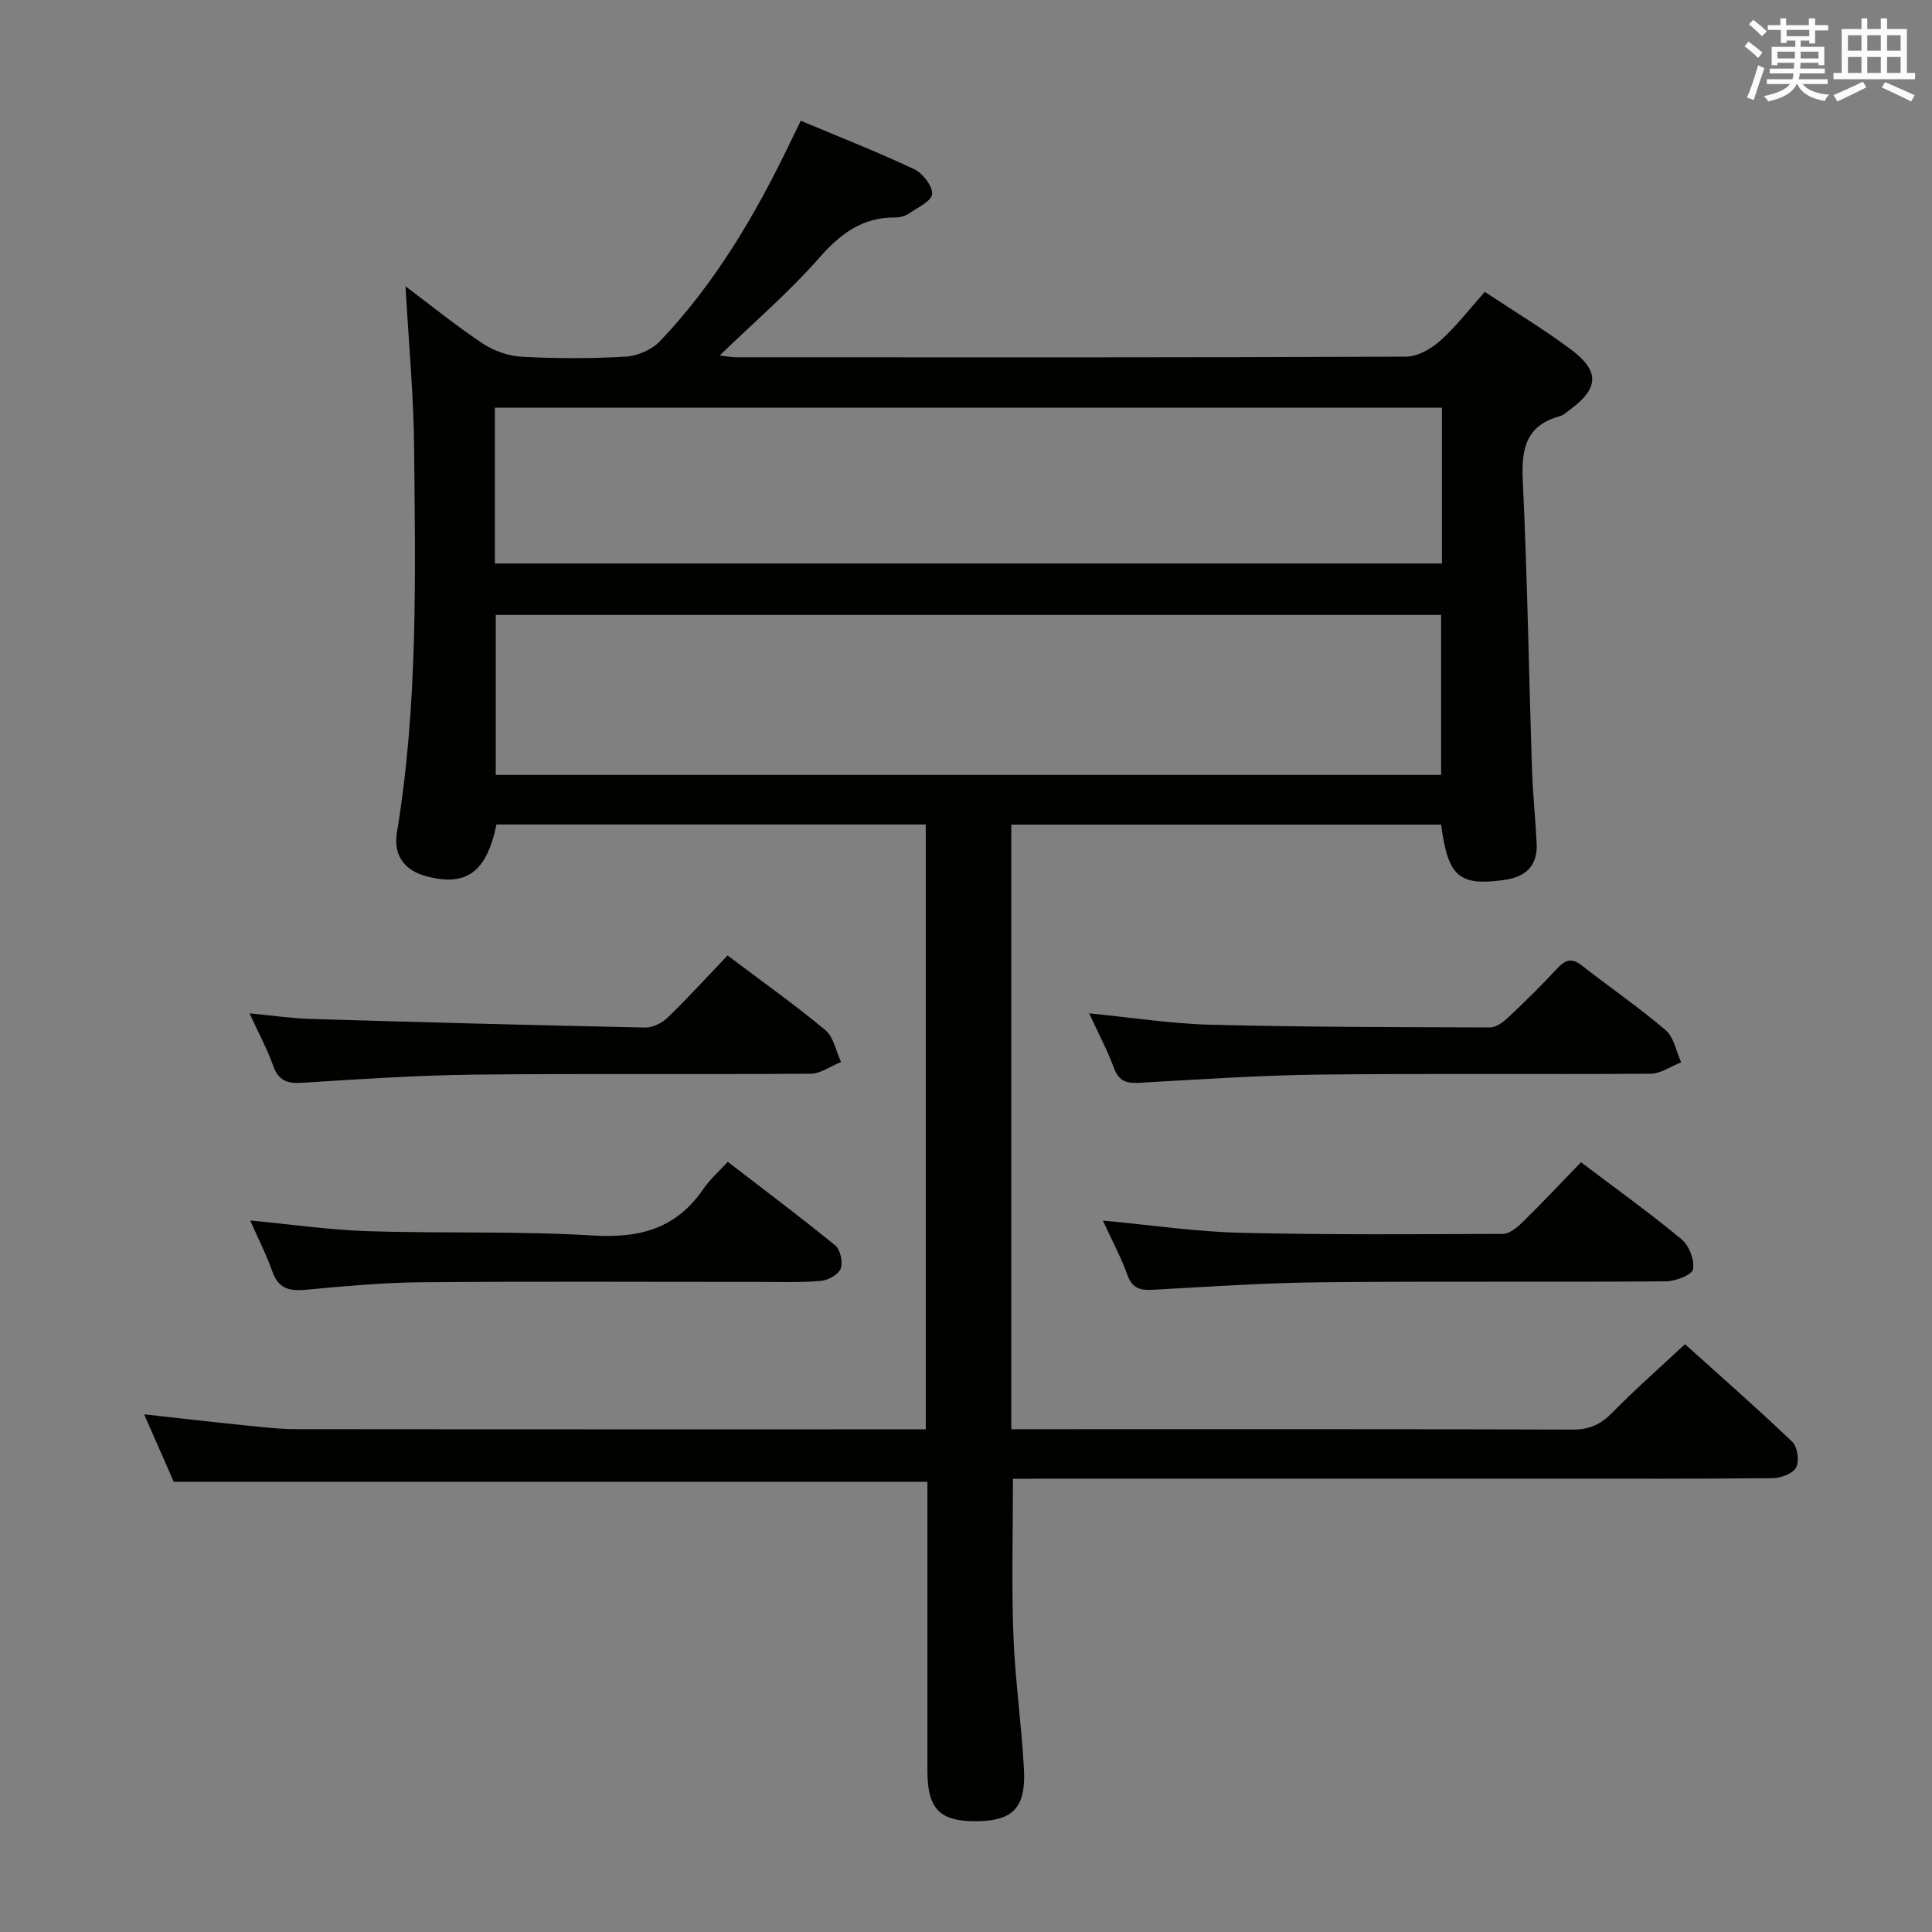 <svg enable-background="new 0 0 400 400" viewBox="0 0 400 400" xmlns="http://www.w3.org/2000/svg"><rect x="0" y="0" width="400" height="400" fill="#808080" stroke="none"/><g fill="#010100"><path d="m209.72 306.17c0 11.14-.3 21.75.09 32.33.35 9.29 1.69 18.54 2.19 27.83.42 7.89-2.28 10.62-9.57 10.73-7.82.12-10.41-2.45-10.42-10.41-.01-18.16 0-36.33 0-54.49 0-1.8 0-3.59 0-5.38-52.03 0-103.6 0-156.04 0-1.76-4-3.86-8.78-6.13-13.96 7.23.8 13.95 1.58 20.67 2.26 3.64.37 7.29.81 10.93.81 42.16.06 84.32.04 126.49.04h3.74c0-41.9 0-83.44 0-125.23-29.77 0-59.36 0-88.88 0-2.07 10.02-6.37 12.96-14.71 10.66-4.8-1.32-6.61-4.74-5.9-9.02 4.38-26.43 3.81-53.08 3.56-79.7-.1-10.77-1.12-21.54-1.78-33.36 5.71 4.28 10.67 8.33 15.99 11.84 2.31 1.53 5.33 2.6 8.08 2.74 7.15.38 14.34.4 21.48-.02 2.46-.14 5.44-1.43 7.12-3.19 11.58-12.17 19.97-26.5 27.17-41.57.56-1.18 1.15-2.35 1.99-4.08 7.95 3.34 15.82 6.42 23.46 10.02 1.77.83 3.82 3.45 3.74 5.14-.07 1.43-2.98 2.81-4.77 4.03-.78.53-1.88.84-2.83.83-6.85-.07-11.4 3.38-15.83 8.42-6.23 7.09-13.47 13.3-20.57 20.17 1.25.13 2.45.36 3.64.36 46.16.02 92.32.07 138.48-.13 2.4-.01 5.2-1.61 7.08-3.3 3.31-2.96 6.05-6.56 9.22-10.11 6.16 4.08 12.14 7.69 17.74 11.85 6.12 4.54 5.92 8.11-.12 12.55-.67.49-1.32 1.13-2.08 1.34-6.96 1.89-7.99 6.67-7.68 13.22.95 19.93 1.26 39.89 1.91 59.84.17 5.15.72 10.28.97 15.42.23 4.69-2.37 6.96-6.8 7.55-9.3 1.25-11.56-.68-12.98-11.47-29.53 0-59.1 0-88.99 0v125.17h5.24c37 0 73.99-.05 110.99.08 3.49.01 5.85-1.1 8.23-3.54 4.65-4.74 9.65-9.13 15.02-14.14 7.05 6.35 14.78 13.11 22.2 20.2 1.09 1.04 1.51 4 .81 5.33-.67 1.27-3.18 2.19-4.89 2.21-15.5.16-31 .1-46.49.1-35 0-69.99 0-104.99 0-1.95.03-3.91.03-5.78.03zm-107.08-178.86v33.13h195.73c0-11.27 0-22.14 0-33.13-65.39 0-130.33 0-195.73 0zm-.18-10.64h196.08c0-10.91 0-21.49 0-32.26-65.5 0-130.71 0-196.08 0z"/><path d="m51.8 252.69c8.49.8 16.36 1.95 24.26 2.21 15.62.5 31.28-.05 46.86.9 9.63.59 17.15-1.51 22.69-9.63 1.3-1.9 3.09-3.47 5.06-5.63 7.7 5.93 15.11 11.47 22.27 17.32 1.06.87 1.62 3.5 1.11 4.81-.48 1.23-2.62 2.41-4.13 2.53-4.3.36-8.64.2-12.97.2-23.3.01-46.61-.13-69.91.08-7.95.07-15.9.84-23.83 1.56-3.37.31-5.61-.3-6.83-3.8-1.19-3.41-2.86-6.65-4.58-10.55z"/><path d="m225.5 209.8c8.97.88 17.02 2.16 25.1 2.36 19.29.49 38.6.5 57.9.56 1.26 0 2.72-1.09 3.74-2.05 3.51-3.31 6.96-6.7 10.24-10.24 1.68-1.8 3.01-2.11 5.03-.53 5.76 4.51 11.81 8.66 17.36 13.4 1.71 1.46 2.17 4.38 3.2 6.64-2.12.82-4.23 2.34-6.35 2.36-22.81.17-45.62-.08-68.42.18-12.45.15-24.89.99-37.33 1.7-2.66.15-4.32-.27-5.33-3.04-1.31-3.56-3.11-6.93-5.14-11.34z"/><path d="m150.63 197.82c7.34 5.53 14 10.24 20.25 15.45 1.72 1.44 2.2 4.36 3.25 6.6-2.11.85-4.21 2.41-6.32 2.43-23.15.18-46.3-.07-69.45.19-11.95.13-23.91.93-35.84 1.69-3.13.2-4.89-.48-5.98-3.57-1.21-3.41-2.96-6.63-4.88-10.81 4.66.44 8.63 1.04 12.62 1.16 23.1.69 46.2 1.3 69.3 1.78 1.56.03 3.49-.94 4.66-2.07 4.17-4.04 8.09-8.34 12.39-12.85z"/><path d="m228.34 252.71c10.24.95 19.3 2.3 28.38 2.52 18.14.44 36.29.31 54.44.23 1.37-.01 2.96-1.33 4.07-2.42 4.04-3.96 7.91-8.09 12.1-12.41 7.18 5.43 14.18 10.45 20.8 15.93 1.57 1.3 2.73 4.3 2.4 6.22-.21 1.17-3.64 2.5-5.63 2.51-23.81.17-47.63-.05-71.44.19-11.62.12-23.23.92-34.83 1.56-2.68.15-4.29-.38-5.26-3.19-1.26-3.54-3.08-6.88-5.03-11.14z"/></g><path d="m361.2 9.6.8-1c.9.7 1.9 1.4 2.9 2.3l-.9 1.1c-1-1-2-1.8-2.8-2.4zm.5 10.6c.9-2.1 1.6-4.3 2.3-6.7.4.2.8.4 1.3.6-.7 2.1-1.5 4.3-2.2 6.6zm.4-15.2.9-.9c1 .8 2 1.6 2.8 2.4l-1 1c-.9-.9-1.8-1.7-2.7-2.5zm12.5-1.2h1.2v1.4h2.7v1.1h-2.7v2.7h-1.2v-.6h-1.8v1.3h4.9v3.8h-1.2v-.5h-3.7c0 .4-.1.9-.1 1.2h5.1v1h-5.2c0 .5-.1.9-.2 1.2h6v1h-5.2c1.1 1.3 2.9 2 5.5 2.2-.4.4-.7.8-.9 1.3-2.9-.5-4.8-1.6-5.7-3.5h-.1c-.8 1.7-2.7 2.9-5.9 3.6-.2-.4-.6-.8-.9-1.1 2.8-.6 4.6-1.4 5.4-2.5h-4.8v-1h5.3c.1-.3.2-.7.2-1.2h-4.9v-1h5c0-.4 0-.8.1-1.2h-3.5v.5h-1.2v-3.8h4.9v-1.3h-1.8v.5h-1.2v-2.7h-2.7v-1h2.6v-1.4h1.2v1.4h4.7v-1.4zm-6.6 8.3h3.6c0-.4 0-.9 0-1.4h-3.6zm1.9-4.6h4.7v-1.3h-4.7zm6.6 3.2h-3.7v1.4h3.7z" fill="#fbfafc"/><path d="m385.3 3.8h1.3v2.2h2.8v-2.2h1.3v2.2h4.1v9.1h1.7v1.3h-16.9v-1.3h1.7v-9.1h4.1v-2.2zm.4 13.1.7 1.2c-1.8.9-3.8 1.9-6 2.9-.2-.4-.5-.8-.8-1.3 2.3-1 4.3-1.9 6.1-2.8zm-3.1-6.4h2.8v-3.2h-2.8zm0 4.6h2.8v-3.3h-2.8zm4-4.6h2.8v-3.2h-2.8zm0 4.6h2.8v-3.3h-2.8zm3.7 1.9c2.1.9 4.1 1.8 6.1 2.7l-.7 1.3c-2.2-1.1-4.2-2-6.1-2.9zm3.2-9.7h-2.8v3.2h2.8zm-2.8 7.8h2.8v-3.3h-2.8z" fill="#fbfafc"/></svg>